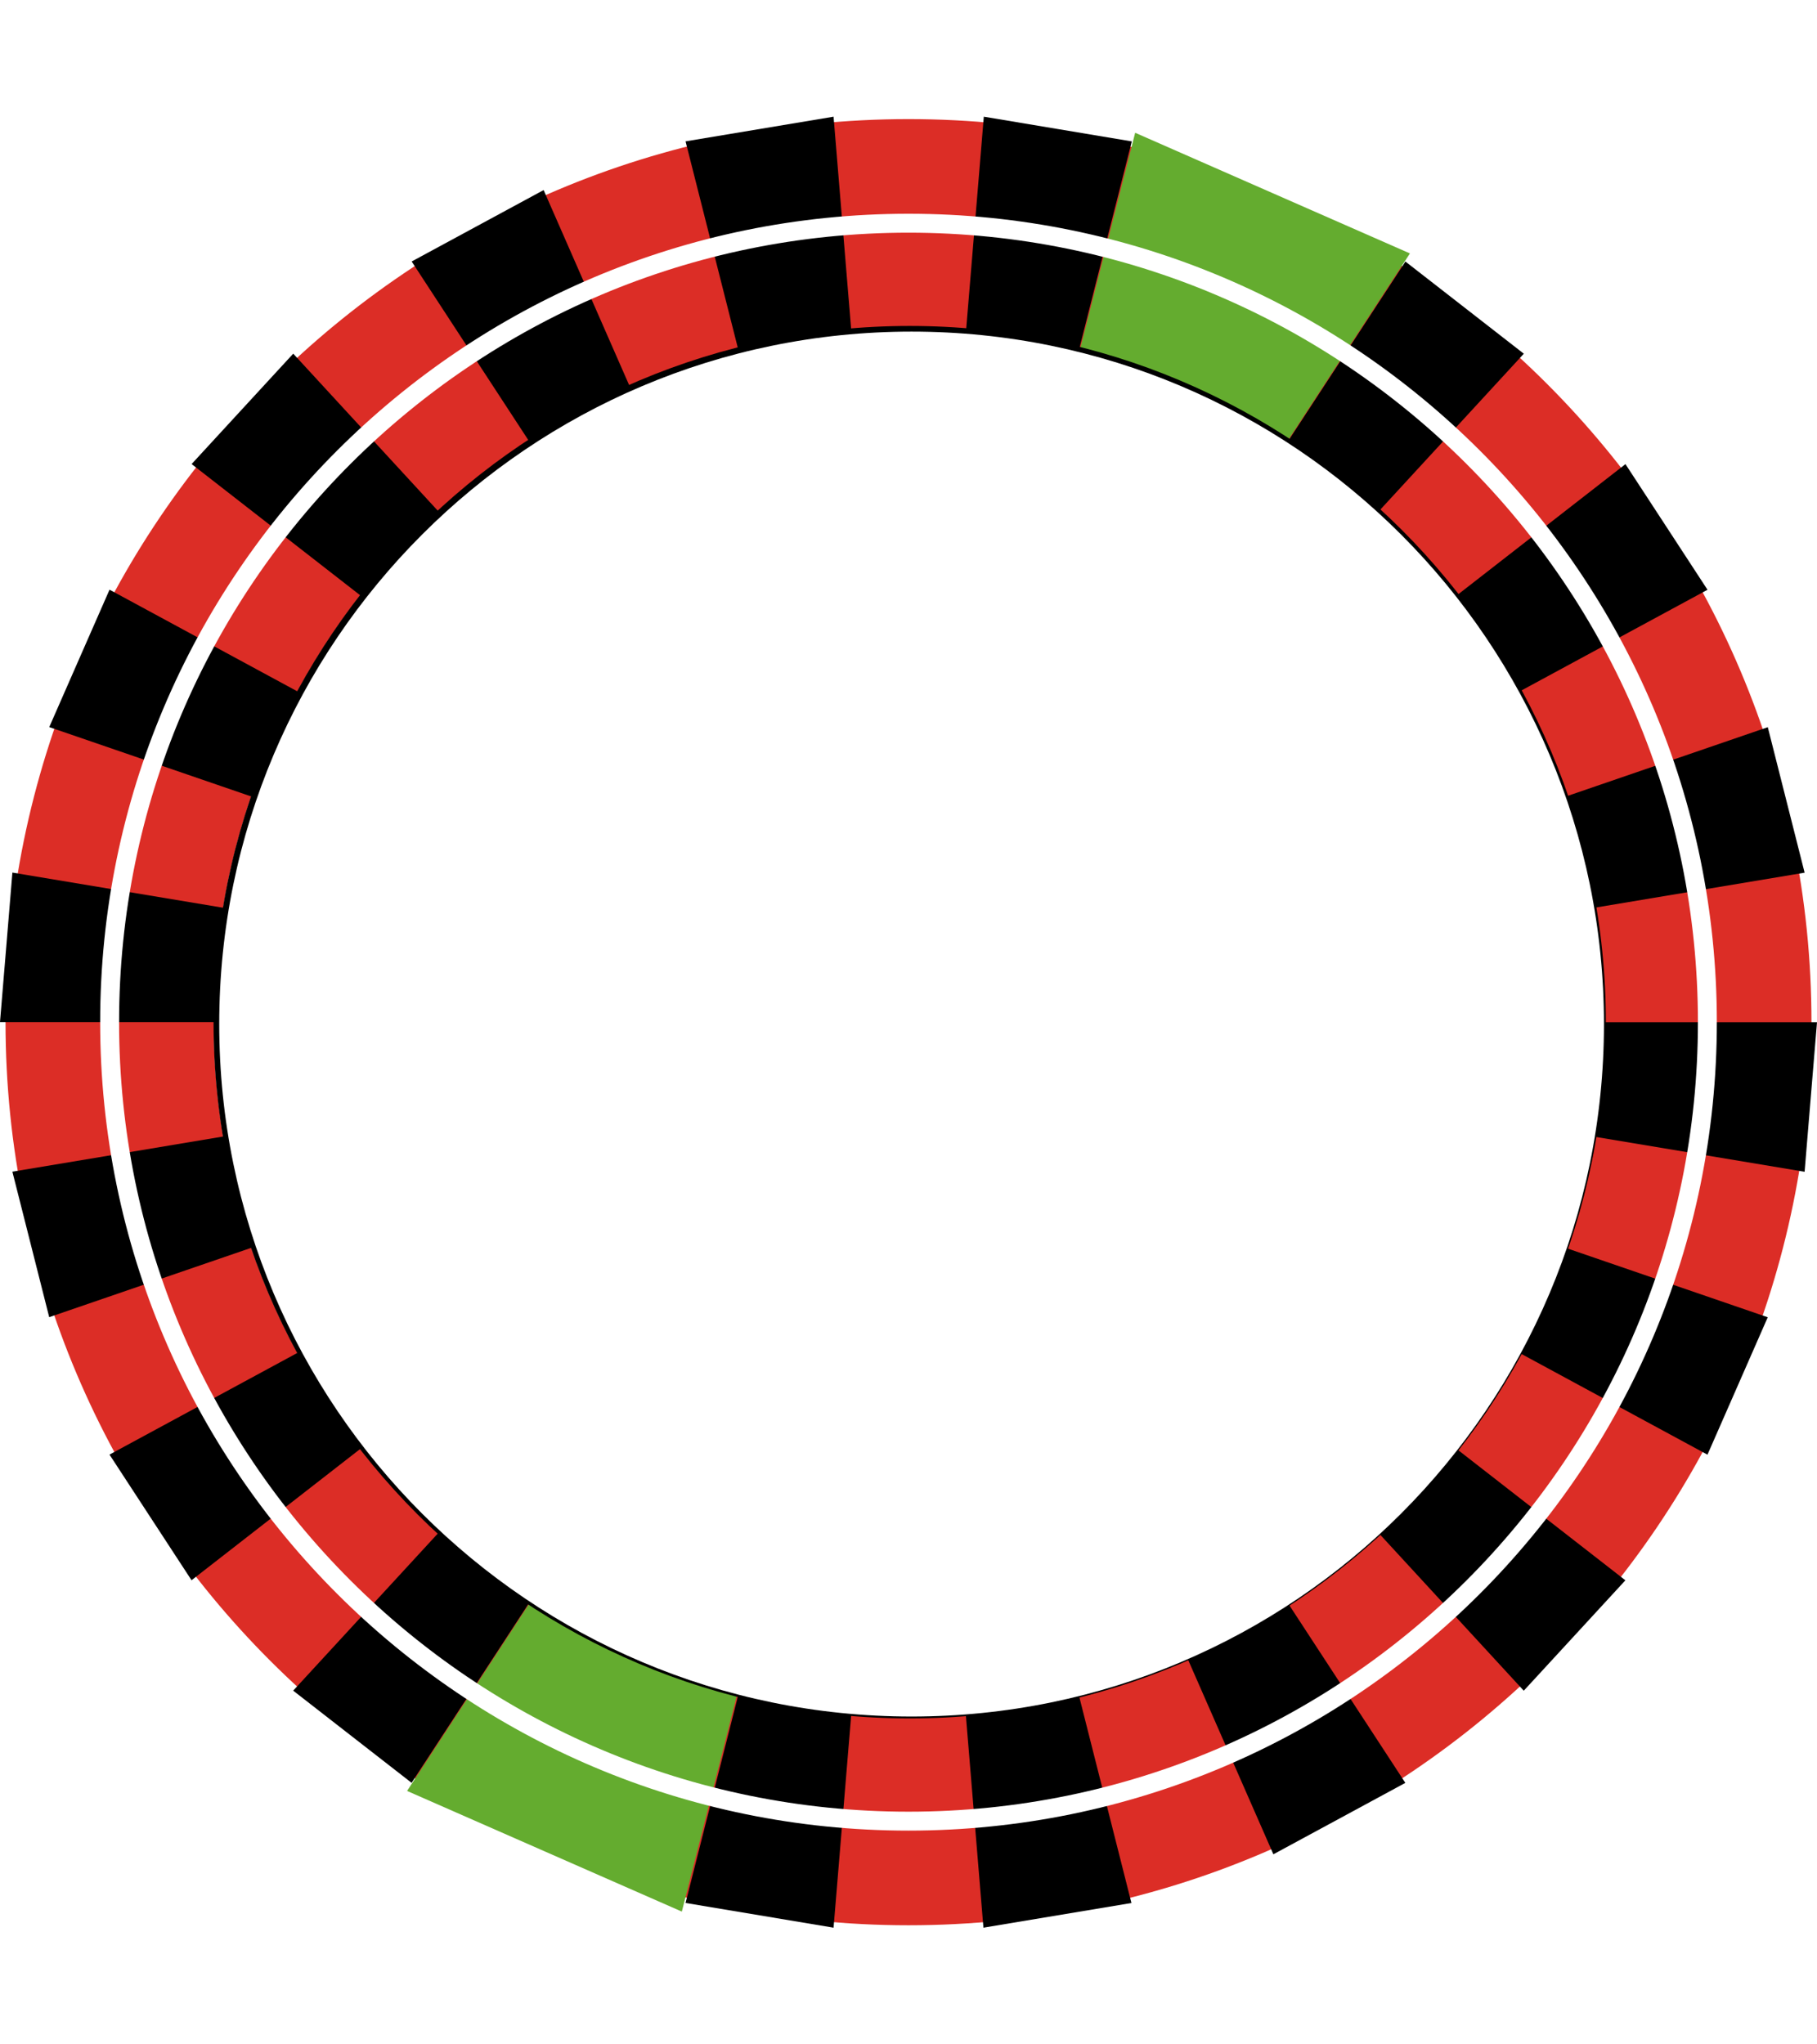 <?xml version="1.0" encoding="UTF-8" standalone="no"?>
<!DOCTYPE svg PUBLIC "-//W3C//DTD SVG 1.1//EN" "http://www.w3.org/Graphics/SVG/1.1/DTD/svg11.dtd">
<svg version="1.1" xmlns="http://www.w3.org/2000/svg" xmlns:xlink="http://www.w3.org/1999/xlink" preserveAspectRatio="xMidYMid meet" viewBox="0 0 960 1080" width="960" height="1080"><defs><path d="M902.08 540C902.08 772.95 712.95 962.08 480 962.08C247.05 962.08 57.92 772.95 57.92 540C57.92 307.05 247.05 117.92 480 117.92C712.95 117.92 902.08 307.05 902.08 540Z" id="atCQ9pqiS"></path><path d="M348.73 740.92L217.46 941.83L186.18 917.49L154.9 893.14L317.45 716.57L480 540L348.73 740.92Z" id="d1I1TCrrQB"></path><path d="M642.55 363.43L805.1 186.86L773.82 162.51L742.54 138.17L611.27 339.08L480 540L642.55 363.43Z" id="g2V0RVPkFU"></path><path d="M290.6 687.41L101.2 834.81L79.52 801.62L57.85 768.44L268.92 654.22L480 540L290.6 687.41Z" id="bgOhzYigc"></path><path d="M691.08 425.78L902.15 311.56L880.48 278.37L858.8 245.19L669.4 392.59L480 540L691.08 425.78Z" id="c4vnWt7GrI"></path><path d="M253 617.92L26 695.84L16.27 657.41L6.54 618.98L243.27 579.49L480 540L253 617.92Z" id="a1cYeV3qws"></path><path d="M716.73 500.51L953.46 461.02L943.73 422.59L934 384.16L707 462.08L480 540L716.73 500.51Z" id="c1g5LJ9ES8"></path><path d="M240 539.99L0 539.97L3.28 500.47L6.55 460.97L243.28 500.48L480 540L240 539.99Z" id="cbKUASQa1"></path><path d="M716.72 579.52L953.45 619.03L956.72 579.53L960 540.03L720 540.01L480 540L716.72 579.52Z" id="b3ptCYVInP"></path><path d="M253.01 462.06L26.02 384.11L41.94 347.81L57.87 311.52L268.93 425.76L480 540L253.01 462.06Z" id="f3nB7iYiY6"></path><path d="M691.07 654.24L902.13 768.48L918.06 732.18L933.98 695.89L706.99 617.94L480 540L691.07 654.24Z" id="a8ysrYsTJ"></path><path d="M290.62 392.57L101.24 245.15L128.08 215.99L154.93 186.83L317.47 363.41L480 540L290.62 392.57Z" id="d9kWj8HFT"></path><path d="M642.53 716.59L805.07 893.17L831.92 864.01L858.76 834.85L669.38 687.42L480 540L642.53 716.59Z" id="bcv4dg0yp"></path><path d="M348.75 339.07L217.5 138.14L252.36 119.27L287.22 100.41L383.61 320.2L480 540L348.75 339.07Z" id="d18NUUImTr"></path><path d="M576.39 759.79L672.78 979.59L707.64 960.73L742.5 941.86L611.25 740.93L480 540L576.39 759.79Z" id="a1dbshuCpT"></path><path d="M421.11 307.34L362.21 74.68L401.31 68.16L440.41 61.64L460.21 300.82L480 540L421.11 307.34Z" id="bd4rbhqMN"></path><path d="M499.8 779.18L519.59 1018.36L558.69 1011.84L597.79 1005.32L538.9 772.66L480 540L499.8 779.18Z" id="b2bnSqVswd"></path><path d="M499.94 300.82L519.79 61.64L558.89 68.17L597.98 74.7L539.04 307.35L480.1 540L499.94 300.82Z" id="g4JHF5YPL"></path><path d="M421.16 772.65L362.21 1005.3L401.31 1011.83L440.41 1018.36L460.25 779.18L480.1 540L421.16 772.65Z" id="b2L88q3CdN"></path><path d="M420.12 774.93L360.24 1009.86L287.66 977.99L215.08 946.12L347.54 743.06L480 540L420.12 774.93Z" id="d1OGVgkf6E"></path><path d="M539.88 305.07L599.76 70.14L672.34 102.01L744.92 133.88L612.46 336.94L480 540L539.88 305.07Z" id="b789HghkIt"></path><path d="M902.08 540C902.08 772.95 712.95 962.08 480 962.08C247.05 962.08 57.92 772.95 57.92 540C57.92 307.05 247.05 117.92 480 117.92C712.95 117.92 902.08 307.05 902.08 540Z" id="bVUAGXT5"></path><path d="M846.44 540C846.44 741.89 682.53 905.81 480.63 905.81C278.74 905.81 114.83 741.89 114.83 540C114.83 338.11 278.74 174.19 480.63 174.19C682.53 174.19 846.44 338.11 846.44 540Z" id="a4wCvk4mBz"></path></defs><g><g><g><g><use xlink:href="#atCQ9pqiS" opacity="1" fill="#dc2c26" fill-opacity="0"></use><g><use xlink:href="#atCQ9pqiS" opacity="1" fill-opacity="0" stroke="#dc2d26" stroke-width="110" stroke-opacity="1"></use></g></g><g><g><g><use xlink:href="#d1I1TCrrQB" opacity="1" fill="#000000" fill-opacity="1"></use></g><g><use xlink:href="#g2V0RVPkFU" opacity="1" fill="#000000" fill-opacity="1"></use></g></g><g><g><use xlink:href="#bgOhzYigc" opacity="1" fill="#000000" fill-opacity="1"></use></g><g><use xlink:href="#c4vnWt7GrI" opacity="1" fill="#000000" fill-opacity="1"></use></g></g><g><g><use xlink:href="#a1cYeV3qws" opacity="1" fill="#000000" fill-opacity="1"></use></g><g><use xlink:href="#c1g5LJ9ES8" opacity="1" fill="#000000" fill-opacity="1"></use></g></g><g><g><use xlink:href="#cbKUASQa1" opacity="1" fill="#000000" fill-opacity="1"></use></g><g><use xlink:href="#b3ptCYVInP" opacity="1" fill="#000000" fill-opacity="1"></use></g></g><g><g><use xlink:href="#f3nB7iYiY6" opacity="1" fill="#000000" fill-opacity="1"></use></g><g><use xlink:href="#a8ysrYsTJ" opacity="1" fill="#000000" fill-opacity="1"></use></g></g><g><g><use xlink:href="#d9kWj8HFT" opacity="1" fill="#000000" fill-opacity="1"></use></g><g><use xlink:href="#bcv4dg0yp" opacity="1" fill="#000000" fill-opacity="1"></use></g></g><g><g><use xlink:href="#d18NUUImTr" opacity="1" fill="#000000" fill-opacity="1"></use></g><g><use xlink:href="#a1dbshuCpT" opacity="1" fill="#000000" fill-opacity="1"></use></g></g><g><g><use xlink:href="#bd4rbhqMN" opacity="1" fill="#000000" fill-opacity="1"></use></g><g><use xlink:href="#b2bnSqVswd" opacity="1" fill="#000000" fill-opacity="1"></use></g></g><g><g><use xlink:href="#g4JHF5YPL" opacity="1" fill="#000000" fill-opacity="1"></use></g><g><use xlink:href="#b2L88q3CdN" opacity="1" fill="#000000" fill-opacity="1"></use></g></g></g><g><g><use xlink:href="#d1OGVgkf6E" opacity="1" fill="#64ac2f" fill-opacity="1"></use></g><g><use xlink:href="#b789HghkIt" opacity="1" fill="#64ac2f" fill-opacity="1"></use></g></g><g><use xlink:href="#bVUAGXT5" opacity="1" fill="#dc2c26" fill-opacity="0"></use><g><use xlink:href="#bVUAGXT5" opacity="1" fill-opacity="0" stroke="#ffffff" stroke-width="10" stroke-opacity="1"></use></g></g><g><use xlink:href="#a4wCvk4mBz" opacity="1" fill="#c08946" fill-opacity="1"></use><g><use xlink:href="#a4wCvk4mBz" opacity="1" fill-opacity="0" stroke="#000000" stroke-width="4" stroke-opacity="1"></use></g><g><filter id="shadow5462909" x="94.83" y="154.19" width="772.61" height="772.61" filterUnits="userSpaceOnUse" primitiveUnits="userSpaceOnUse"><feFlood></feFlood><feComposite in2="SourceAlpha" operator="out"></feComposite><feGaussianBlur stdDeviation="2.24"></feGaussianBlur><feOffset dx="1" dy="1" result="afterOffset"></feOffset><feFlood flood-color="#000000" flood-opacity="0.8"></feFlood><feComposite in2="afterOffset" operator="in"></feComposite><feMorphology operator="dilate" radius="4"></feMorphology><feComposite in2="SourceAlpha" operator="in"></feComposite></filter><path d="M846.44 540C846.44 741.89 682.53 905.81 480.63 905.81C278.74 905.81 114.83 741.89 114.83 540C114.83 338.11 278.74 174.19 480.63 174.19C682.53 174.19 846.44 338.11 846.44 540Z" id="dOJfAdNgj" fill="white" fill-opacity="1" filter="url(#shadow5462909)"></path></g></g></g></g></g></svg>